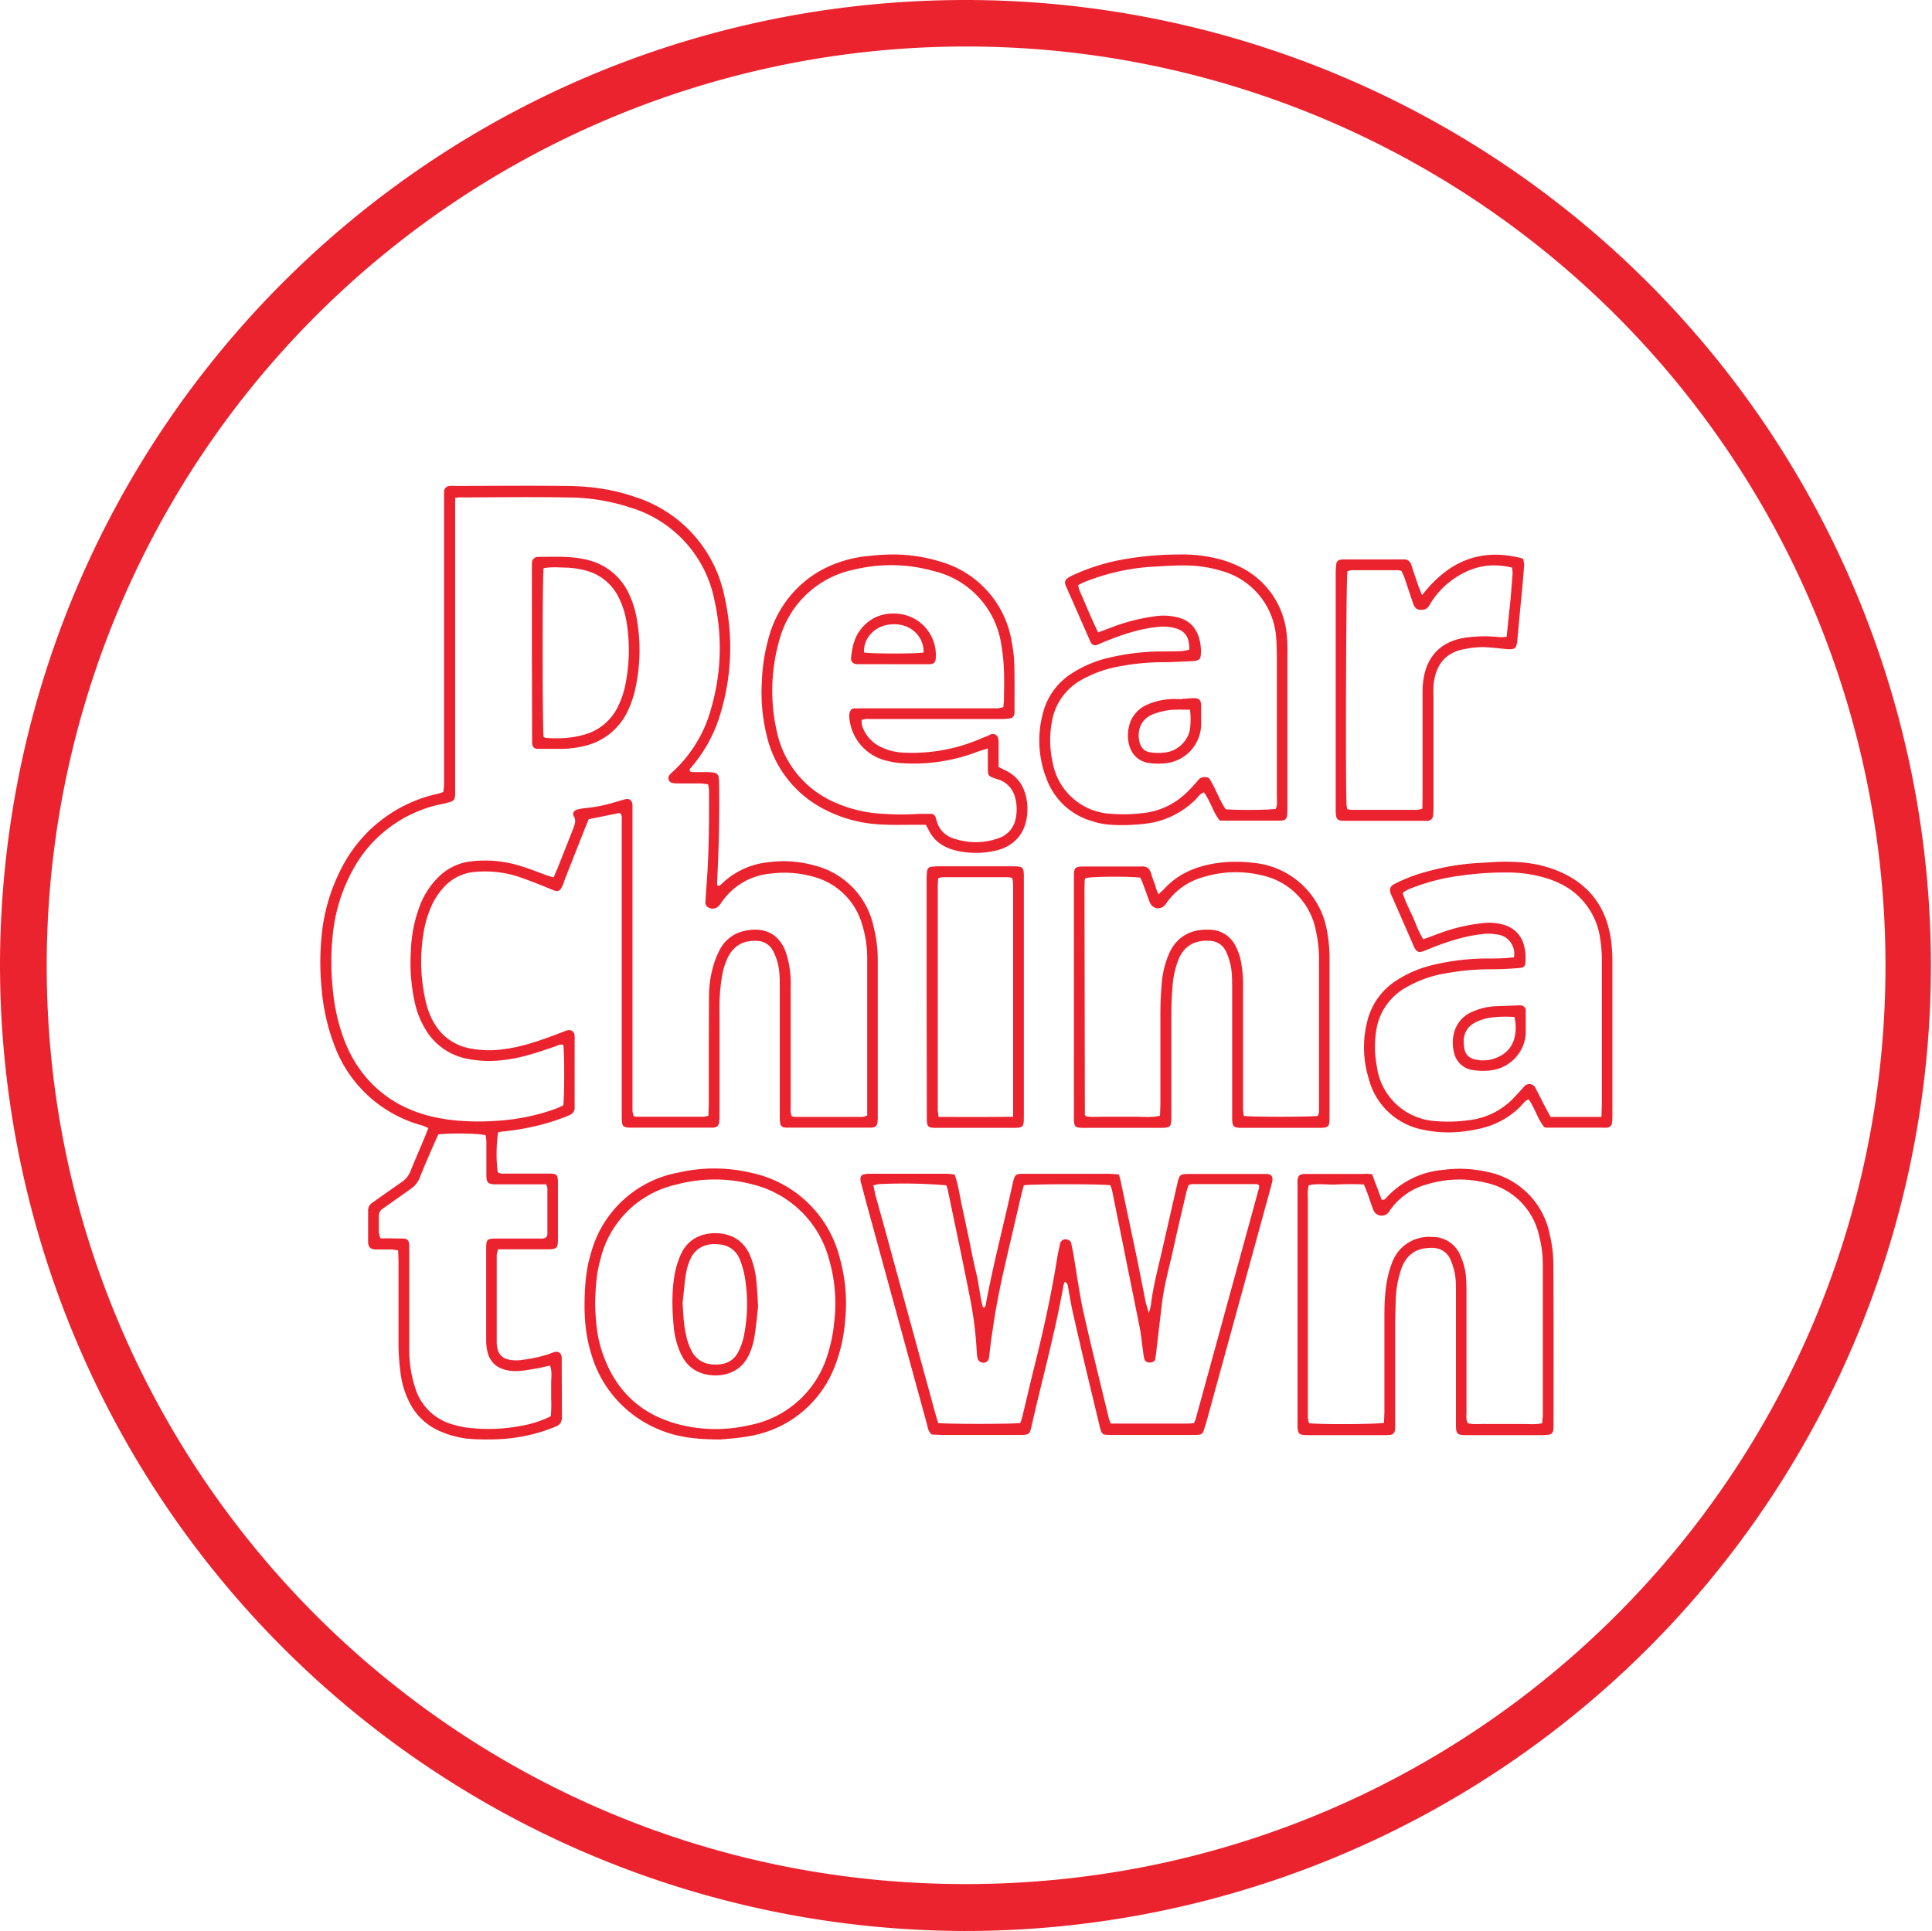 <svg xmlns="http://www.w3.org/2000/svg" viewBox="0 0 972 971.6"><defs><style>.cls-1{fill:#eb232e}</style></defs><g id="Layer_2" data-name="Layer 2"><g id="Layer_1-2" data-name="Layer 1"><path class="cls-1" d="M0 485.7C.4 217.4 217-.3 486.5 0a485.8 485.8 0 11-1.7 971.6A486.3 486.3 0 010 485.6zm23.5 0C23.3 739 228.2 947.7 485.2 948s463.2-207.3 463.4-461.7A462.4 462.4 0 00487 23.4 462.5 462.5 0 0023.5 485.7z"/><path class="cls-1" d="M312.4 409.4l-1-.3-15.2 3.1-2 4.8-10 25.4-.8 2.3c-1.7 4.7-3.3 4-6.5 2.6-5.1-2.1-10.3-4.2-15.6-6a54.3 54.3 0 00-22.2-2.6 23.5 23.5 0 00-15.3 7.2 34.9 34.9 0 00-7.4 11.6A52.3 52.3 0 00213 470a88.2 88.2 0 001.5 35.2 36.4 36.4 0 004.8 11 26 26 0 0016.1 11.1 50.6 50.6 0 0018.1.6c9.5-1.2 18.3-4.4 27.2-7.7l4.4-1.7c2.3-.6 3.8.4 4 2.7a17.6 17.6 0 010 2v33.6c.2 2.2-.8 3.5-2.8 4.4a104.9 104.9 0 01-16 5.2 125.4 125.4 0 01-18 3 17 17 0 00-1.7.4 75 75 0 00-.2 20c1.4 1 3 .7 4.6.7h19.7c6 0 6 0 6 6.3v26.8c0 4.3-.6 5-5 5h-25.1a14 14 0 00-.7 3v44a13.1 13.1 0 00.5 3.4 6.7 6.7 0 005.2 5 17.3 17.3 0 006.6.3 69.3 69.3 0 0014-3 29 29 0 012.8-1c2-.5 3.4.6 3.6 2.6a17.6 17.6 0 010 2l.1 27.8c.1 2.9-1 4.3-3.6 5.3a84.3 84.3 0 01-25.6 6 125.7 125.7 0 01-17.2 0 47.5 47.5 0 01-14.8-3.8 30.6 30.6 0 01-15.2-14 44.4 44.4 0 01-4.8-15.5 119 119 0 01-1-13.9v-42.2l-.2-5.4a21.9 21.9 0 00-3-.5h-8.1c-2.7 0-4-1.2-4-3.8v-15.8a4.3 4.3 0 011.8-3.7l5.9-4.2 9-6.3a12 12 0 004.7-5.8c2.4-6 5-11.8 7.4-17.7l1.5-3.8-2.7-1.2a65.2 65.2 0 01-45-41.6 103.3 103.3 0 01-6-27.5 134.7 134.7 0 010-26.3 92.7 92.7 0 0111.2-36.4 71.4 71.4 0 0145.1-34.7l3.3-.8 1.6-.6.4-3V252.3v-4.8a3 3 0 012.8-3 23.2 23.2 0 013.3 0c18 0 36.2-.2 54.2 0 12.2 0 24.3 1.5 35.9 5.6a66.3 66.3 0 0145 50.6 115 115 0 01-2 57.9 72.8 72.8 0 01-14 26.5L347 387v.5c.1 1 1 1 1.8 1h7.2a24.7 24.7 0 013.3.3 2.7 2.7 0 012.3 2.7c.2 1.4.2 2.8.2 4.3a737 737 0 01-1 47.4v2.2c1.2.7 1.7-.1 2.2-.6a39.5 39.5 0 0124-11 57.3 57.3 0 0123.2 1.8 40.4 40.4 0 0129.4 31.1 66 66 0 012 16.2V563.1c-.1 3.5-.8 4.3-4.2 4.3h-40.8a15.2 15.2 0 01-1.9-.1 2.4 2.4 0 01-2.2-2.2 32.6 32.6 0 01-.2-4.3v-64.2c0-4 0-8-1-12a30.5 30.5 0 00-2.4-6.2 9.4 9.4 0 00-8.6-5c-6.4-.2-11 2.4-14 8.1a35.5 35.5 0 00-3.1 10 93.5 93.5 0 00-1.2 17.2v51.8a32.4 32.4 0 01-.2 4.3c-.2 1.7-1.2 2.4-3 2.6h-40.3c-5.3 0-5.7-.3-5.7-5.7v-116V414c0-1.5.3-3.2-.5-4.6zm-83.4-159v149.2c-.2 3-.6 3.5-3.6 4.2-2 .6-4 .9-6 1.4a65.9 65.9 0 00-39.3 28.1 85.1 85.1 0 00-12.7 37.3 126.4 126.4 0 000 26.8 97.8 97.8 0 005.2 24.3c5 13.9 13.4 25 26.1 32.7 9.6 5.7 20 8.4 31 9.4a125.7 125.7 0 0021 .1 105.2 105.2 0 0029.9-6.4 27.4 27.4 0 002.8-1.4c.6-4.8.6-26.7 0-30.4-1.8-.4-3.1.5-4.6 1-8.2 2.8-16.3 5.6-25 6.6a56.8 56.8 0 01-19-.6 31.2 31.2 0 01-20.4-14.2 45 45 0 01-5.4-12.7 92 92 0 01-2.3-26.7 70.2 70.2 0 014.2-22.5 40.5 40.5 0 0110-15.6 27.6 27.6 0 0116.2-7.6 59.5 59.5 0 0125 2.4c4.5 1.4 8.8 3.1 13.1 4.7l3.3 1 2-4.6 7.9-20c.8-2.2 1.6-4 .2-6.4-.8-1.3.3-2.8 1.9-3.2a29 29 0 014.2-.7 75.9 75.9 0 0014.1-2.8l5.5-1.6c2.3-.6 3.7.4 3.9 2.8V559a17.2 17.2 0 00.6 2.6 10.5 10.5 0 001.6.3H354a12.1 12.1 0 002.4-.5l.2-5.4v-29.8l.1-25.4a55.7 55.7 0 012-14.2 43.6 43.6 0 013.3-8.5 18.2 18.2 0 0113-9.8c9.8-2 17 1.7 20.3 10.7a43.5 43.5 0 011.5 5.5 51.8 51.8 0 011 12v60c0 1.7-.3 3.5.6 5.2a13 13 0 002 .3h33.5a10.6 10.6 0 002.4-.7V556v-50.3-23a57.5 57.5 0 00-2.7-18 34.6 34.6 0 00-23.5-23.3 53.4 53.4 0 00-21.8-1.9 33.5 33.5 0 00-25.6 15 9 9 0 01-1.6 1.8 4.2 4.2 0 01-4.5.4 2.8 2.8 0 01-1.7-3l.4-6.3c1.4-16.6 1.5-33.2 1.4-49.9a19.7 19.7 0 00-.5-2.9c-1.5-.1-2.7-.4-4-.4h-10.5a21.8 21.8 0 01-3.3-.2 2.5 2.5 0 01-1.6-4 15.6 15.6 0 012-2 66.9 66.9 0 0019-31.6 109 109 0 001.7-54.1 61 61 0 00-42.3-46.9 101.7 101.7 0 00-32-5.1c-17.2-.3-34.5-.1-51.8 0-1.3-.2-2.5 0-4.4.2zm-8.5 320.4l-2 4.5c-2.5 5.7-5 11.4-7.3 17.2a12.2 12.2 0 01-4.7 5.8l-13.7 9.7a4.3 4.3 0 00-2.2 4v8.1a14.1 14.1 0 00.8 3h5.4l6.2.1c1.9.1 2.7.9 2.8 2.7l.1 4.3v49.4a60.2 60.2 0 002.9 18.4 27.3 27.3 0 0019.9 19 47.1 47.1 0 006 1.3 87.8 87.8 0 0028.2-1 52.7 52.7 0 0014.2-4.7 59.7 59.7 0 00.2-8.6v-8.2c0-2.8.6-5.6-.6-8.7-2.6.6-5 1.2-7.6 1.6-4.7.8-9.4 1.8-14.2.7-5-1.1-8.3-4-9.6-9a25.3 25.3 0 01-.7-6v-45.6c0-5.4.2-5.6 5.8-5.6H271c1.4 0 2.9.3 4.1-1a6.8 6.8 0 00.3-1.3v-23a7.3 7.3 0 00-.7-2h-26.3c-2.8-.2-3.6-1-3.7-4v-3.3-14.4a24 24 0 00-.4-3c-4-1-18-1.1-23.8-.4zM535.6 645a18.1 18.1 0 00-.6 2c-4.1 23.2-10.4 45.9-15.6 68.8-1.5 6.5-1.1 6.2-7.9 6.2h-37.9l-4.8-.2c-1.8-1.5-2-3.4-2.4-5l-30-109.6-3.2-12a7.2 7.2 0 01-.3-2.3 2.1 2.1 0 011.7-2 13.7 13.7 0 012.9-.3h38.8a37 37 0 014 .4c2 5.6 2.6 11.3 3.9 16.9l3.6 16.9c1.1 5.7 2.2 11 3.5 16.4s1.7 11.2 3.2 16.6c1.3.2 1.3-.6 1.4-1.2 3.8-20.6 9.2-40.8 13.6-61.2l.5-1.9c.7-2.3 1.2-2.7 3.8-2.9h44.1l5 .3c.4 1.4.8 2.6 1 3.8l8.6 40.8 4 20.2 1.5 5c.6-2.2 1-3.4 1.1-4.7 1.1-8.8 3.4-17.5 5.4-26.2l7.7-33.7c1.2-5.4 1.3-5.4 7-5.4h38.3c2.2.2 3 1.4 2.6 3.7l-.7 2.8-32.7 119.2-.5 1.4c-1.2 4-1.2 4.2-5.5 4.2h-42.2l-2.4-.1a2.4 2.4 0 01-2.1-1.7 27.1 27.1 0 01-1-3.6c-4.5-18.7-9-37.3-13.2-56-1-4.4-1.7-8.8-2.5-13.2-.2-1-.3-2-1.7-2.4zm62.3-48.6c-.4 1.5-1 3-1.3 4.6-2.2 9.5-4.5 19-6.5 28.4-2 8.8-4.4 17.4-5.5 26.3l-2.6 21.9c-.2 2-.4 4.1-.8 6.2-.2 1.2-1.3 1.7-2.5 1.8-1.6 0-2.7-.6-3-1.9-.4-1.7-.6-3.5-.8-5.2-.5-3.3-.8-6.7-1.4-10l-14-69.5a20 20 0 00-.9-2.6c-4-.7-39.2-.7-43.5 0l-1.1 4-7.6 32.7c-2.8 12-5.3 24-7 36.2-.7 4.2-1.2 8.5-1.7 12.8-.1 1.1-.2 2.2-1.2 3a3 3 0 01-4.7-1.7 17.5 17.5 0 01-.4-3.3A191 191 0 00488 653c-3.5-18-7.4-36-11.1-54a23.5 23.5 0 00-.8-2.6 258 258 0 00-33.7-.6 22.3 22.3 0 00-3 .6l1 4.8 4.5 16.2 25.8 94.3 1.3 4.3c4.2.6 36.6.6 41.3 0a27 27 0 001-3l5-21c4.9-19.3 9.3-38.7 12.5-58.5.4-2.7 1-5.3 1.6-8a2.7 2.7 0 013-1.9c1.1.2 2.2.6 2.5 1.9l.9 4.2c1.7 9.7 3 19.6 5 29.2 4 18 8.5 35.8 12.8 53.7.2 1.2.7 2.3 1.2 3.7h39a26.5 26.5 0 002.9-.3 15 15 0 00.8-1.8l31.9-116.4a5.7 5.7 0 000-1.5 5 5 0 00-1.4-.5h-32.1a11 11 0 00-2 .5zM690.3 590.8l4.8 12.8c1.4.4 1.9-.4 2.4-1a43.8 43.8 0 0129-14 61.5 61.5 0 0121.5 1 39.9 39.9 0 0131.7 31.7 64.5 64.5 0 011.8 14.7c.2 26.9.1 53.7.1 80.6 0 5-.4 5.4-5.5 5.5h-38.4c-4.7 0-5.2-.6-5.2-5.3v-49.4-17.3c0-4 0-8-1.2-11.9a29.8 29.8 0 00-1.6-4.5 9.7 9.7 0 00-9.2-5.8c-7.4-.2-12.6 3-15.3 10a53 53 0 00-3 16l-.3 11v50.4a34.4 34.4 0 01-.1 4.3 2.6 2.6 0 01-2.6 2.4 25.1 25.1 0 01-2.9.1h-37.9c-5.2 0-5.6-.4-5.6-5.8v-120a23.8 23.8 0 010-2.3c.2-2.4 1-3.1 3.3-3.3h30.2c1.1-.2 2.2 0 4 .1zm6 125.1l.2-5.4v-45.6c0-3.7 0-7.4.2-11 .4-6 1.2-12.1 3.4-17.8a19.7 19.7 0 0120.3-13.7 15 15 0 0114.3 9.3 32.7 32.7 0 012.9 11.6c.2 3 .2 6 .2 9.1v58c0 2-.4 3.9.7 5.7 3 .8 6 .3 9 .4h18.7c3.1 0 6.4.4 9.7-.4 0-1.5.3-2.7.3-4v-75.8a56 56 0 00-1.8-14.2A34.9 34.9 0 00747 595a55.6 55.6 0 00-29 .9 33.4 33.4 0 00-18.5 12.8 13.8 13.8 0 01-.8 1.2 4.5 4.5 0 01-7.8-1.2c-1.1-2.8-2-5.7-3-8.5l-1.7-4.2c-4.8-.3-9.4-.2-14 0s-9.2-.7-13.8.4a21.7 21.7 0 00-.4 6.4v110.8a18.2 18.2 0 00.6 2.5c5.1.7 33.6.6 37.7-.2zM582.9 450c1.1-1.2 1.9-1.8 2.5-2.4 7-7.8 16-11.6 26-13.2a68.7 68.7 0 0118.6-.3 41.4 41.4 0 0137.6 34.2 77.7 77.7 0 011.3 15.8v77.2c0 6-.1 6.2-6.2 6.2h-38.9c-3.2-.2-3.7-.8-3.9-4.1v-3.9-62.8c0-4 0-8-1-12a32.7 32.7 0 00-2.2-6.2 9.2 9.2 0 00-8.1-5.1c-8.3-.6-13.6 3.4-16 10.2a45.6 45.6 0 00-2.6 11.6c-.4 5-.7 10-.7 14.9v50.8c0 6.5 0 6.6-6.7 6.6H546c-5.5 0-5.7-.3-5.7-5.7V441.4c0-5 .4-5.4 5.4-5.4h28.4c2.6-.3 4.2.8 5 3.4.6 2.1 1.4 4.2 2.2 6.3.2 1.2.7 2.4 1.5 4.2zM663 561.4c.8-1.4.6-3 .6-4.6v-72.4a66.7 66.7 0 00-1.6-16.2 35.1 35.1 0 00-27.3-27.8 55.5 55.5 0 00-28.9.8 33.4 33.4 0 00-18.9 13.1l-.5.8c-2.6 3-6.5 2.4-8-1.2l-3.3-9c-.4-1.2-1-2.3-1.4-3.3-6-.7-23.9-.6-27.5.2a1.8 1.8 0 00-.3.4 3 3 0 00-.2.9l-.1 4.8.2 112.7a.9.9 0 000 .4 6.3 6.3 0 00.9.8c3.6.4 7.7 0 11.8.1H571c4.1 0 8.2.5 12.6-.5l.2-5.8v-45.5c0-4.8.2-9.6.6-14.4a47.5 47.5 0 013.9-16.2c2.8-6 7.4-10 14-11.3a27.9 27.9 0 016.1-.4 14.5 14.5 0 0113 7.8 28.3 28.3 0 013 8.6 62.7 62.7 0 011 12v62.2a20 20 0 00.4 3.1c5 .6 33.6.5 37.2 0z"/><path class="cls-1" d="M433.5 362.3a11.7 11.7 0 00.2 2.8 17.9 17.9 0 009.6 10.8 28.4 28.4 0 0011.5 2.8 87 87 0 0039.7-7.5c1.3-.5 2.7-1 4-1.7a2.8 2.8 0 013.7 2 14.8 14.8 0 01.2 3.4v11l2.7 1.4c6.4 2.8 10 7.7 11.3 14.5a27.9 27.9 0 01.1 10c-1.5 8.8-7.3 14.6-16.5 16.4a44.2 44.2 0 01-18 0c-6.6-1.4-12-4.5-15-11l-1.2-2.2h-5.2c-6 0-12.2.2-18.2-.2a68.2 68.2 0 01-30.1-8.9 55.7 55.7 0 01-26.6-36 90.9 90.9 0 01-2.4-27.1 93 93 0 013.4-21.8 55.2 55.2 0 0124.2-32.8 60.5 60.5 0 0125.7-8.4 109 109 0 0113.9-.8 79.6 79.6 0 0122.6 3.6 50.3 50.3 0 0136 41 65.7 65.7 0 011.2 10.9c.2 7.5.1 15 .1 22.5a15.3 15.3 0 010 2c-.3 1.5-1 2.3-2.4 2.5a36.2 36.2 0 01-4.8.3h-63.8c-2 0-3.9-.3-6 .5zm63.5 14.3l-4.3 1.3a89.8 89.8 0 01-37.1 6.2 41.7 41.7 0 01-9-1.2 24.4 24.4 0 01-19.3-21.8c-.1-1.7-.1-3.2 1.6-4.6l5.5-.1H502a23.1 23.1 0 002.8-.6l.3-3.5c0-4.8.2-9.6 0-14.4a95.7 95.7 0 00-1.3-13.3 44.8 44.8 0 00-34.2-37.3 78.9 78.9 0 00-39.9-.7 49 49 0 00-37 33.4 93 93 0 00-1.5 49.7 50.1 50.1 0 0027.8 33.6 67.3 67.3 0 0024 6.1 135.7 135.7 0 0019.6.1h5.8a2.4 2.4 0 012.2 1.5 17.2 17.2 0 01.7 2.3 12.6 12.6 0 008.8 8.7 38 38 0 006 1.4 33.5 33.5 0 0016.1-1.6 12.7 12.7 0 008.8-10 21.9 21.9 0 00-.4-10.9 12.6 12.6 0 00-7.8-8.5l-1.8-.6c-4-1.4-4-1.4-4-5.8v-9.4zM761.7 481.7a9.9 9.9 0 00-1.9-7.8 9.3 9.3 0 00-6-3.6 24.7 24.7 0 00-8-.3c-8.5.9-16.6 3.5-24.5 6.5l-4.9 2c-2.6 1-3.6.6-5-2l-.7-1.7-10-22.9-1-2.2c-.8-2.5-.4-3.7 2-5a84.3 84.3 0 0117.5-6.5 119 119 0 0125-4c4.7-.2 9.3-.7 14-.6 7.6 0 15.3.9 22.6 3.5q26.6 9.3 29.9 37.3a92.3 92.3 0 01.5 10.6v75.3a40.1 40.1 0 01-.2 4.8 2.6 2.6 0 01-2.6 2.3 17.5 17.5 0 01-1.9 0h-27.3c-.7 0-1.3 0-2.2-.2-3.4-4-4.7-9.5-7.9-14-1.9.6-2.9 2.2-4 3.4a41.1 41.1 0 01-19.4 11c-9.7 2.4-19.6 3-29.4.9a35 35 0 01-27.8-26.2 53.1 53.1 0 01-.5-28.9 33.9 33.9 0 0114.6-20.1 58.9 58.9 0 0119.3-8 117.2 117.2 0 0124.7-3c3.6 0 7 0 10.6-.2 1.4 0 2.8-.3 4.5-.4zm44 80.3l.2-6.4v-72a70.7 70.7 0 00-.8-11 36.1 36.1 0 00-20.6-28.2 47.4 47.4 0 00-7.1-2.7 67.7 67.7 0 00-19.5-2.7 161.8 161.8 0 00-23.9 1.7 102.2 102.2 0 00-25.4 6.8 24.9 24.9 0 00-2.9 1.7c1.2 4.2 3.2 8 4.9 11.7s3 8 5.5 11.7l8.7-3.2a88.7 88.7 0 0122-5 26.1 26.1 0 0110 1 14.2 14.2 0 019.6 9.2 23.4 23.4 0 011.1 8.5c0 3-.5 3.8-3.5 4-4.8.4-9.6.6-14.4.6a125 125 0 00-22 2 58.9 58.9 0 00-21.8 8.1 29.7 29.7 0 00-13.4 20.7 52.6 52.6 0 00.3 18.1 31.7 31.7 0 0029.5 27.5 74.3 74.3 0 0016.3-.4 37 37 0 0023.2-11.4l3.6-3.9 1.6-1.8a3.4 3.4 0 015.6.8l4.6 9 3 5.6h25.6zM598.3 327c.3-6.2-2.1-9.7-7.3-11a23.5 23.5 0 00-9-.5c-9.3 1-18 4-26.6 7.5-1.2.5-2.3 1.1-3.5 1.5a2.5 2.5 0 01-3-1 15.2 15.2 0 01-1-2.2l-11-25c-1.4-3-2.2-4.5 2.5-6.7a103.1 103.1 0 0124-7.8A161.6 161.6 0 01593 279a74.2 74.2 0 0121.8 2.7 52.3 52.3 0 017.2 2.7 42 42 0 0125.4 35.6 73 73 0 01.3 8.6v77.2c0 7.7-.3 7.1-7.1 7.1h-26.9c-3.5-4.3-4.7-9.8-8-14.2-2 .7-3 2.3-4.1 3.5a42.8 42.8 0 01-23.5 12 94.8 94.8 0 01-19.1.8 37 37 0 01-9.8-1.9 34.4 34.4 0 01-22.5-20.8 52.6 52.6 0 01-1.9-33.8 33.3 33.3 0 0114-19.4 58 58 0 0119.8-8.3 113.9 113.9 0 0124.7-3c3.8 0 7.6 0 11.5-.2a27 27 0 003.5-.7zm-45.8-8.8l6.4-2.4a95.8 95.8 0 0123.7-5.9 27.6 27.6 0 0110.4.9 13.8 13.8 0 019.5 8.1 22.6 22.6 0 011.6 10.8c-.1 1.8-.9 2.5-2.7 2.8a21.2 21.2 0 01-2.4.2c-4.6.2-9.3.5-14 .5a117.5 117.5 0 00-21.3 2 60.4 60.4 0 00-19.8 7 29.6 29.6 0 00-14.7 21 50.8 50.8 0 00.5 20.9 31.4 31.4 0 0029.7 25.4 77.5 77.5 0 0014.8-.3 37 37 0 0022.7-10.3 78.3 78.3 0 005.6-6 4.4 4.4 0 015.7-1.4c3.4 4.8 5 10.8 8.5 15.7 5.5.5 21.6.4 25.1-.2 1-2 .6-4 .6-6.1v-70.5q0-4.3-.3-8.6a37.5 37.5 0 00-27.4-34.5 63.9 63.9 0 00-19-2.8c-5.5 0-11.1.4-16.7.7a109 109 0 00-31.7 7c-1.6.5-3.2 1.4-4.9 2.2a13.4 13.4 0 00.6 2.4c3.1 7 5.9 14.2 9.5 21.4zM715.5 299.4c13.5-17.3 29.8-24 50.8-18.3a16.6 16.6 0 01.5 3.4c-.5 6.4-1 12.7-1.7 19l-1.6 17.2-.1 1.5c-.5 4.2-1.2 4.7-5.6 4.4-4-.4-8-.9-12-1a50.4 50.4 0 00-8.5.9c-11.1 1.8-15 9.2-16 17.5a56 56 0 00-.1 6.2V406a41 41 0 01-.2 4.3 2.8 2.8 0 01-2.7 2.7h-41.8c-3.7 0-4.3-.7-4.5-4.5V406 288.6a38 38 0 01.3-4.8 2.4 2.4 0 012.2-2.2 25 25 0 012.9-.1H706c2.3-.2 3.5 1 4.2 3.1 1 3.4 2.2 6.7 3.3 10l1.9 4.8zm-37.7 107.8l2.4.3h32.6a14.9 14.9 0 002.8-.6l.1-5.5v-51.7c0-2 0-3.9.2-5.8.9-9.7 5.6-20.5 21-23a70 70 0 0117.7-.3 26.1 26.1 0 003.4-.2l2-19.3 1-12.5a17.8 17.8 0 00-.3-3c-10.6-2.6-20-.6-28.6 5.2a40.6 40.6 0 00-13 13.8c-1.2 2-2.8 2.4-4.9 2.2-1.8-.2-2.6-1.4-3.2-3l-4.6-13.7-1.3-2.8a10.8 10.8 0 00-1.6-.4H680a8.2 8.2 0 00-2.1.6c-.7 4.4-1 101.2-.5 116.6 0 .9.2 1.9.4 3zM362.6 724.3c-12 0-21.3-1.1-30-4.6a58.6 58.6 0 01-35.2-38.7c-2.6-8.3-3.4-16.9-3.3-25.6s.8-17.2 3.4-25.5a56 56 0 0144.3-40 80 80 0 0136.5.3 58.2 58.2 0 0144.2 42.8 84.7 84.7 0 012.6 32.3 78.1 78.1 0 01-5 21.9 55.9 55.9 0 01-43.6 35.5c-5.5 1-11 1.3-14 1.6zm-63.2-68.5c.2 6.9.6 14 2.5 21 5.9 21 19 34.8 40.4 40.1a74.5 74.5 0 0034.7.2 51 51 0 0039.5-35.9 77.3 77.3 0 003.2-16 79.1 79.1 0 00-2.5-31.2 52.8 52.8 0 00-38.4-38 74.3 74.3 0 00-38.4 0 50.6 50.6 0 00-38.4 38c-2 7-2.4 14.3-2.6 21.8zM466.2 501.3v-58.5c0-1.4 0-2.9.2-4.3a2.4 2.4 0 012.4-2.4 28.6 28.6 0 013.3-.2h37c5.8 0 6 .2 6 5.9v119.7c0 5.8-.2 6-6 6h-36.8c-6 0-6-.1-6-6.3zm43.5 60.6V444.8a26.2 26.2 0 00-.4-3 8.2 8.2 0 00-1.9-.4H474a8.2 8.2 0 00-2 .5l-.2 3.4v113a3.6 3.6 0 000 .5l.4 3.2c12.4 0 24.7.1 37.6-.1zM267.6 328.4v-41.2-3.8a3.1 3.1 0 013-3.2 2.4 2.4 0 01.5 0c8.1 0 16.3-.5 24.3 1.5a30.7 30.7 0 0121.3 17.7 47.9 47.9 0 013.8 12.8 90 90 0 01-1.4 36.6 50.4 50.4 0 01-3.3 9 32 32 0 01-22 17.6 50.3 50.3 0 01-11.4 1.4h-12c-1.7-.1-2.5-1-2.7-2.8v-3.8zm5.9-42.5c-.7 4.8-.6 81 0 84.9a3.7 3.7 0 001.2.5c7 .5 13.8.1 20.4-2a26.5 26.5 0 0015.8-13.8 42.9 42.9 0 003.7-10.9 87.3 87.3 0 00.8-30.5 43.8 43.8 0 00-4.2-13.6 25.4 25.4 0 00-15.7-13.2 43.6 43.6 0 00-11.3-1.7c-3.5-.1-7-.4-10.7.3z"/><path class="cls-1" d="M449.4 334.2h-18.2c-2-.1-3.3-1.3-3-3.3.5-5.2 1.6-10.2 4.9-14.3 5-6.3 11.7-8.6 19.5-7.7a20.9 20.9 0 0118.2 22c0 2.3-1 3.3-3.2 3.3h-18.2zm15.3-6c0-8.2-6.5-14.3-15.3-14.1-8.5.1-15.1 6.4-14.7 14.2 4 .7 26.2.7 30 0zM767.6 515.1v5.3a20 20 0 01-17 18.1 32.7 32.7 0 01-9 0 11.3 11.3 0 01-10.1-9 19.6 19.6 0 01.2-10.4 15.6 15.6 0 019-10 32.6 32.6 0 0111.5-2.8l11-.4a12.2 12.2 0 012 0 2.5 2.5 0 012.4 2.5v6.7zm-5.7-3.4a62.6 62.6 0 00-11.8.3 26.7 26.7 0 00-5.5 1.4c-6.4 2.4-9 6.6-8 13.4.4 3.6 2.3 5.7 6 6.4a18 18 0 008-.2c5.1-1.4 9.2-4.4 11-9.6a21.8 21.8 0 00.3-11.7zM594.8 351.6c2 0 3.9-.3 5.8-.3 2.7 0 3.6.9 3.7 3.7v10a20 20 0 01-17.5 19 34.2 34.2 0 01-8.1 0c-5.7-.6-9.6-4.3-10.8-9.9a19.5 19.5 0 01.2-9 15.6 15.6 0 019-10.5 31.9 31.9 0 0111.5-2.8c2.1-.2 4.2 0 6.2 0zm3.9 5.5c-5 0-9.4-.3-13.7.8a33.1 33.1 0 00-5 1.5c-6.7 2.7-7.8 9-6.8 13.7.7 3.1 2.6 5.1 5.8 5.5a27.5 27.5 0 008-.1c6-1 11-6.3 11.7-11.8a39 39 0 000-9.6zM381.4 657.3c-.5 4.7-1 10.2-1.9 15.7a34.5 34.5 0 01-2.3 7.8c-4 9.7-12.9 12.1-20.6 11-6.7-1-11.4-4.7-14.2-10.9a42.5 42.5 0 01-3.5-13.8c-.8-9-1-17.9.7-26.8a46.8 46.8 0 012.7-8.6c4-9.5 12.8-12 20.7-11 7.1 1 12 5 14.6 11.6a42.5 42.5 0 012.8 11.2c.5 4.3.7 8.6 1 13.8zm-38-1.6c.4 5.3.5 10.6 1.7 15.7a29.2 29.2 0 003.2 9c2.8 4.6 7 6.3 12.2 6.2s9-2.2 11.2-6.9a32 32 0 002.4-6.8 81.3 81.3 0 00.6-30.5 43.2 43.2 0 00-2.5-8.7 11.7 11.7 0 00-9.8-7.5c-6-.9-12.5.7-15.5 8.3a29.4 29.4 0 00-1.8 6.5c-.8 4.8-1.1 9.8-1.7 14.7z"/></g></g></svg>
